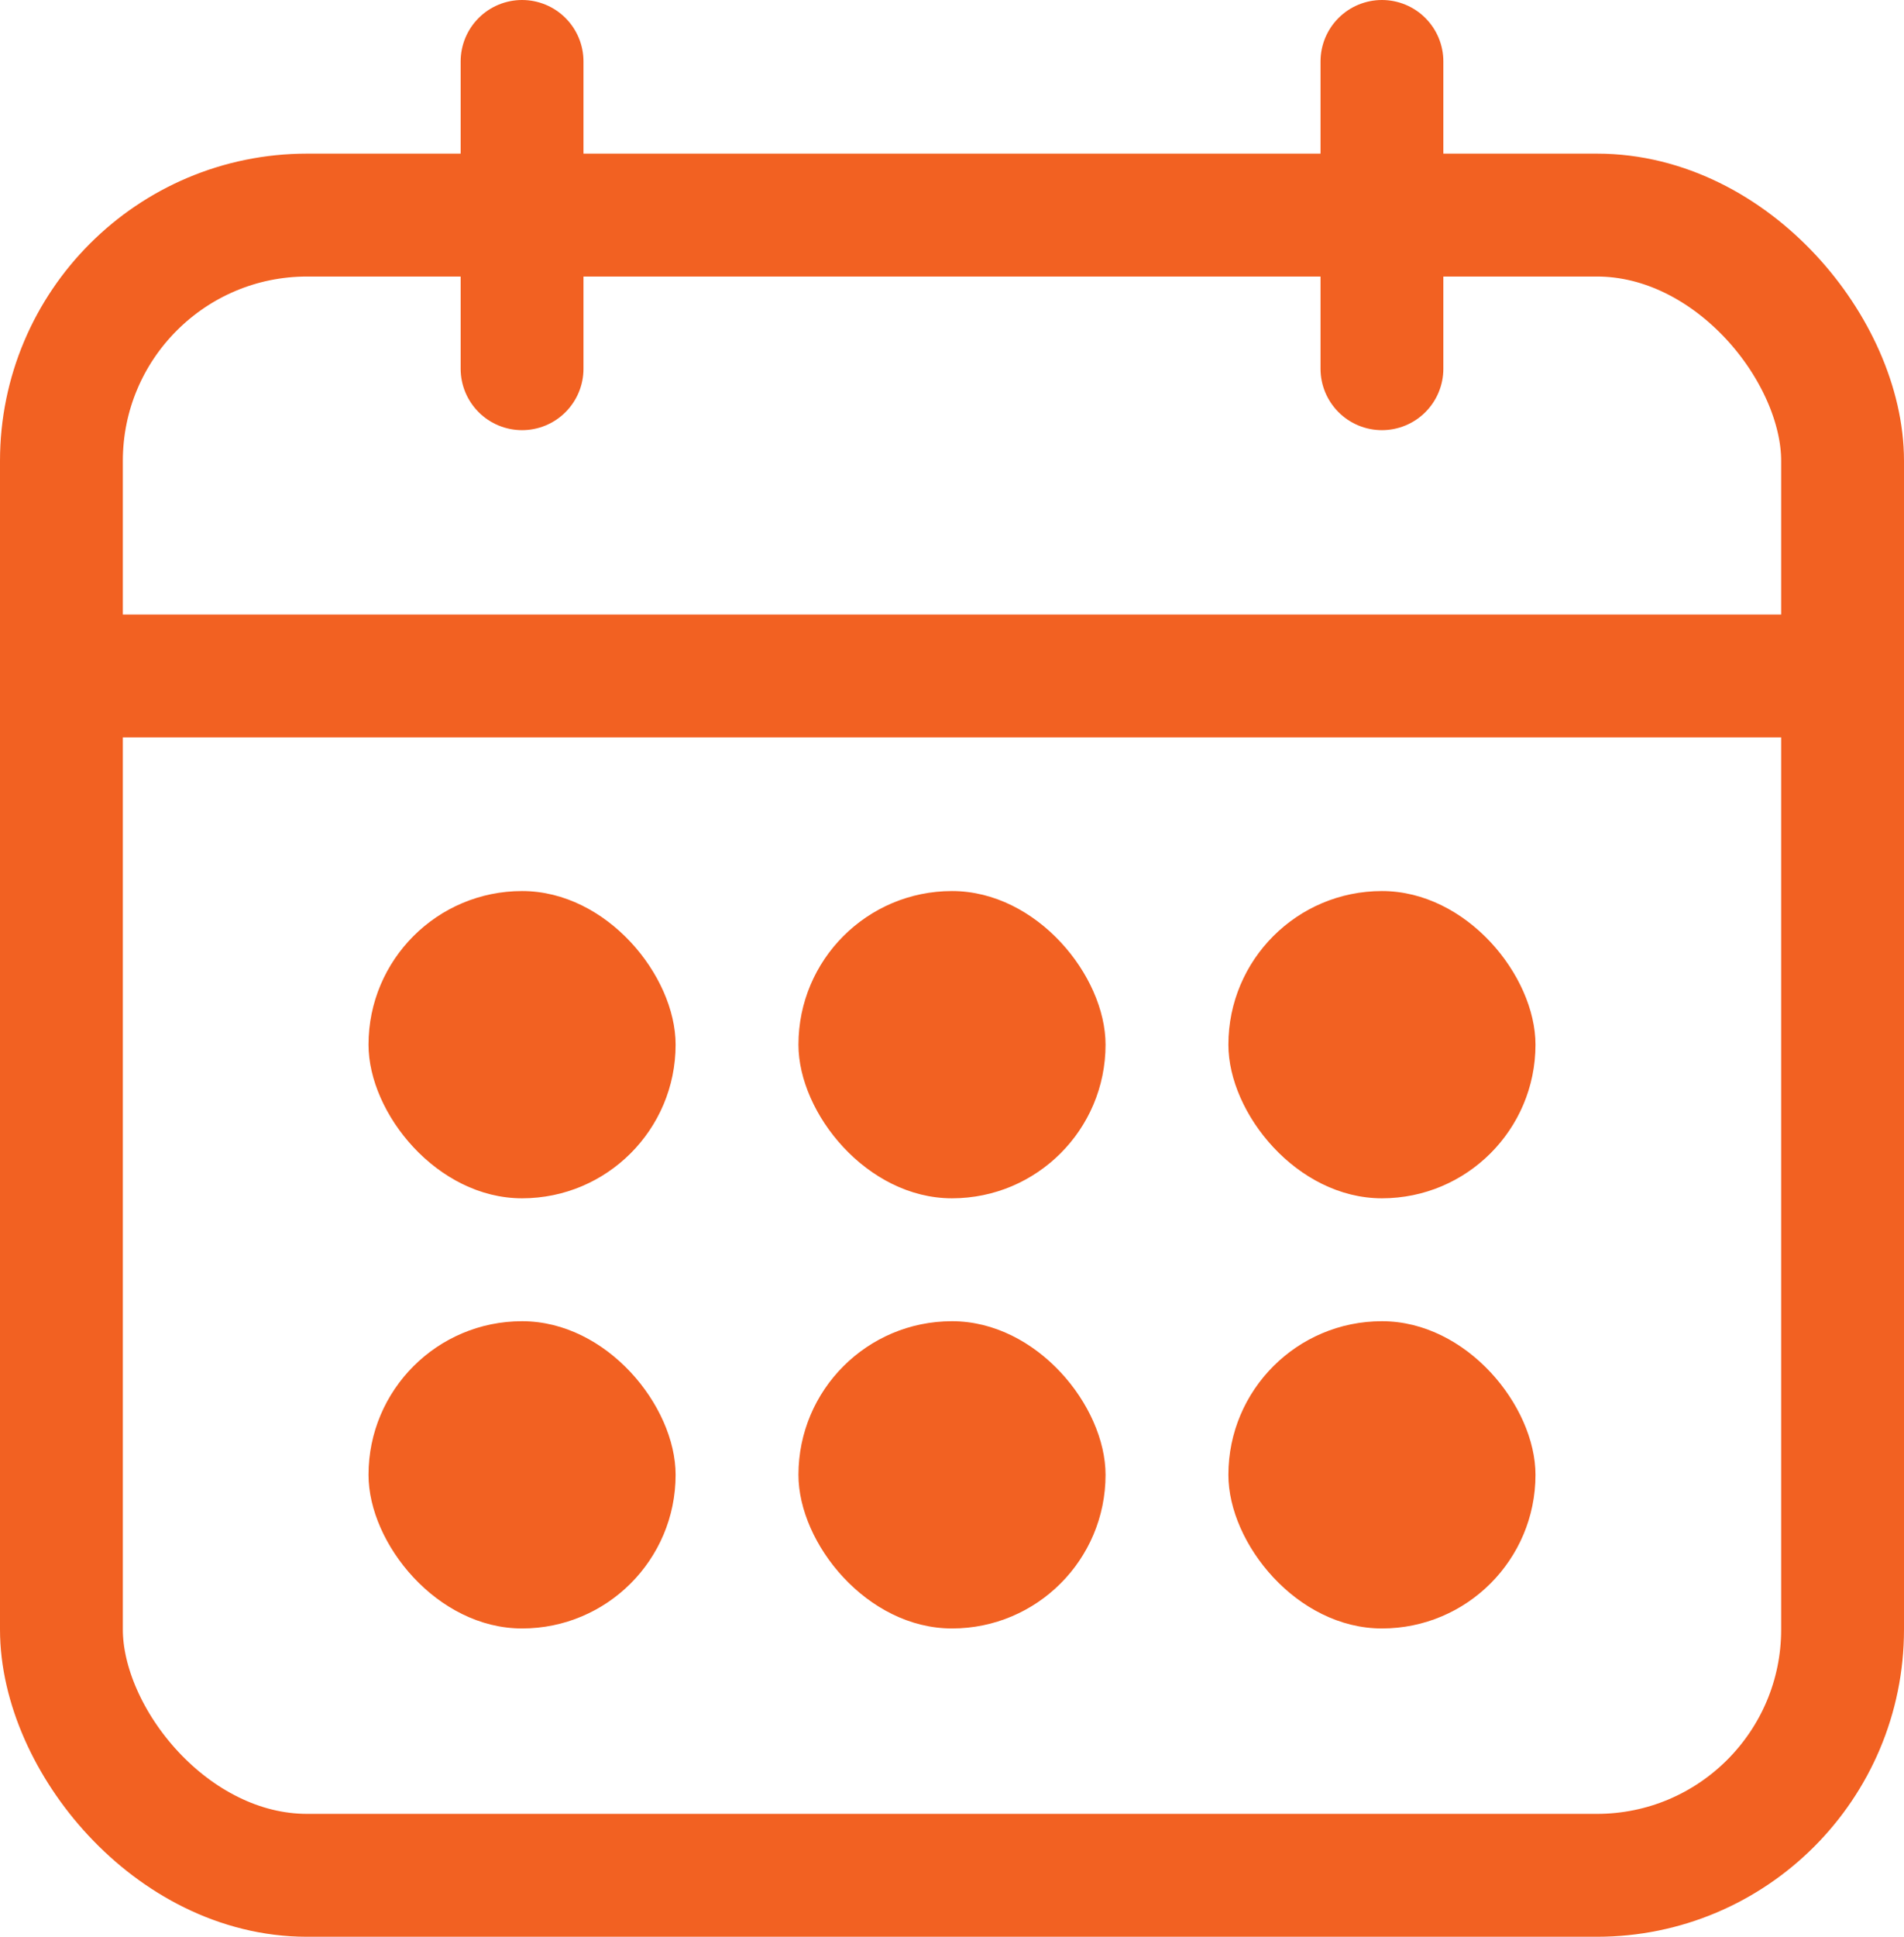 <svg xmlns="http://www.w3.org/2000/svg" width="31" height="31.517" viewBox="0 0 31 31.517">
  <g id="schedule" transform="translate(-30 -225.5)">
    <g id="Retângulo_20" data-name="Retângulo 20" transform="translate(30 228)" fill="none" stroke="#f26122" stroke-width="2">
      <rect width="31" height="29.017" rx="5" stroke="none"/>
      <rect x="1" y="1" width="29" height="27.017" rx="4" fill="none"/>
    </g>
    <line id="Linha_10" data-name="Linha 10" x2="29" transform="translate(30.5 236.5)" fill="none" stroke="#f26122" stroke-width="2"/>
    <rect id="Retângulo_77" data-name="Retângulo 77" width="5" height="5" rx="2.5" transform="translate(36 240)" fill="#f26122"/>
    <rect id="Retângulo_81" data-name="Retângulo 81" width="5" height="5" rx="2.5" transform="translate(43 240)" fill="#f26122"/>
    <rect id="Retângulo_83" data-name="Retângulo 83" width="5" height="5" rx="2.5" transform="translate(50 240)" fill="#f26122"/>
    <rect id="Retângulo_79" data-name="Retângulo 79" width="5" height="5" rx="2.5" transform="translate(36 247)" fill="#f26122"/>
    <rect id="Retângulo_80" data-name="Retângulo 80" width="5" height="5" rx="2.5" transform="translate(43 247)" fill="#f26122"/>
    <rect id="Retângulo_82" data-name="Retângulo 82" width="5" height="5" rx="2.5" transform="translate(50 247)" fill="#f26122"/>
    <line id="Linha_11" data-name="Linha 11" y2="5" transform="translate(38.5 226.5)" fill="none" stroke="#f26122" stroke-linecap="round" stroke-width="2"/>
    <line id="Linha_12" data-name="Linha 12" y2="5" transform="translate(52.5 226.5)" fill="none" stroke="#f26122" stroke-linecap="round" stroke-width="2"/>
  </g>
</svg>
